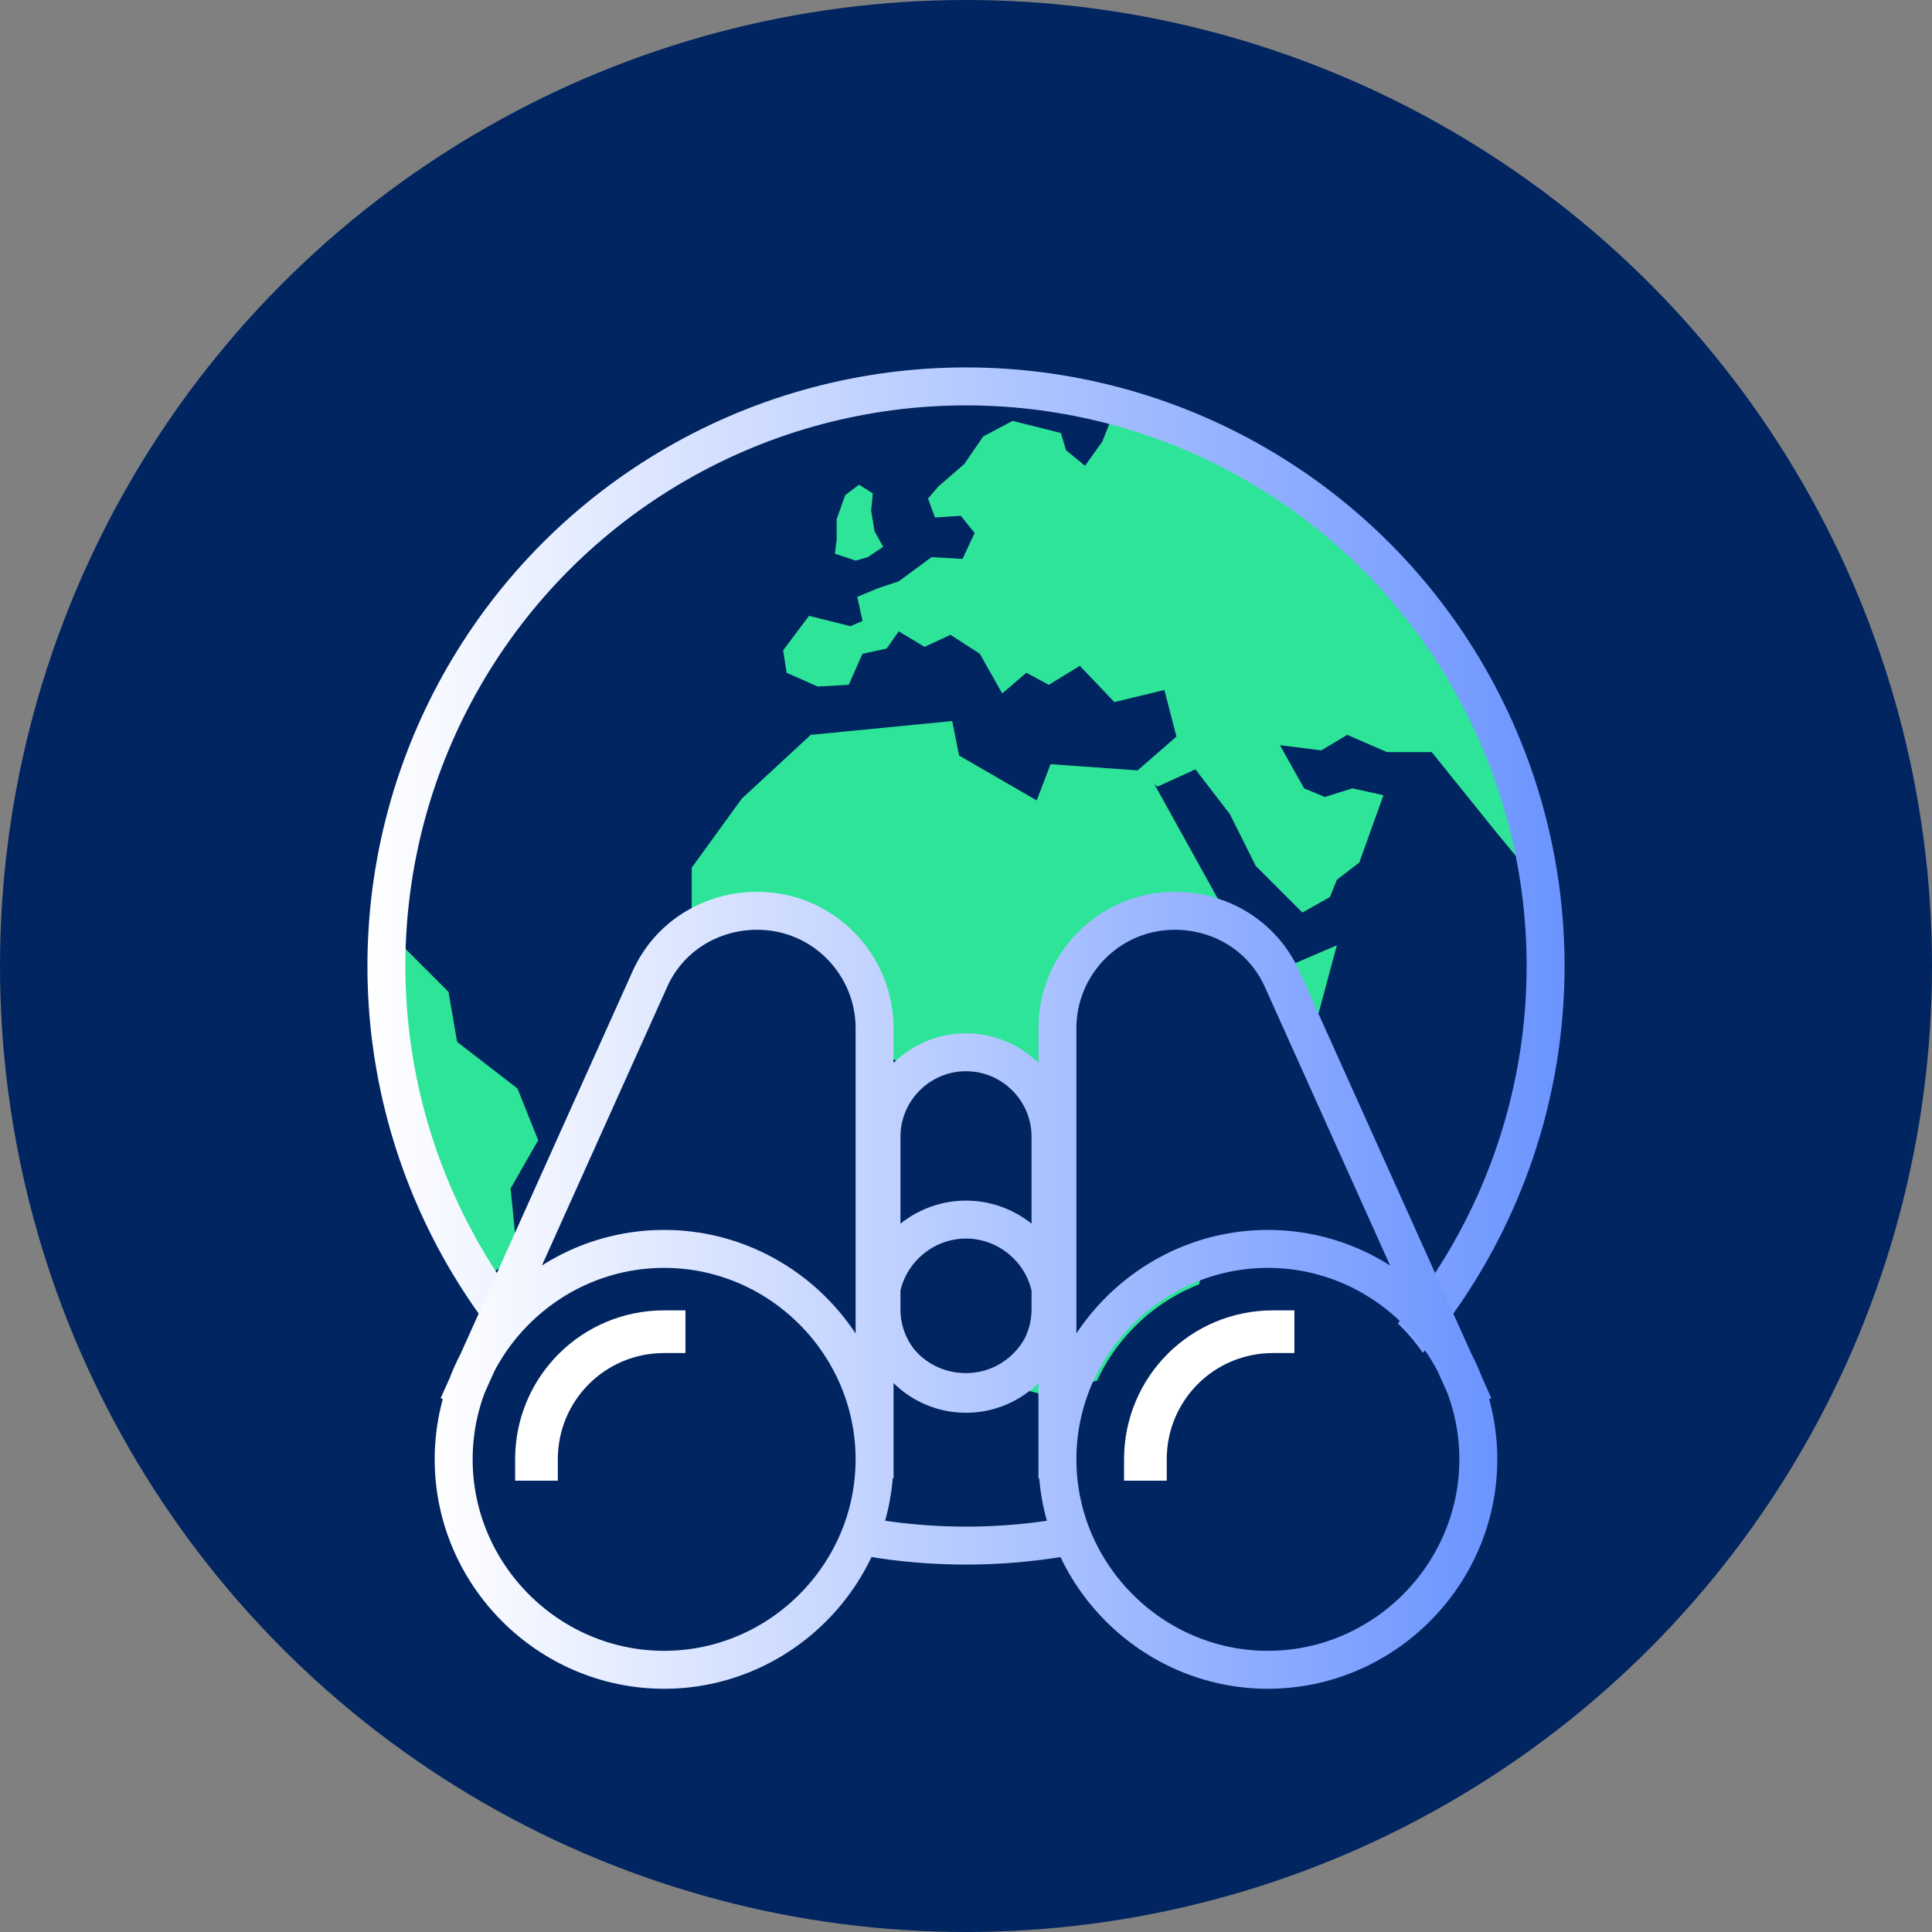 <!-- Generator: Adobe Illustrator 24.2.3, SVG Export Plug-In  -->
<svg version="1.1" xmlns="http://www.w3.org/2000/svg" xmlns:xlink="http://www.w3.org/1999/xlink" x="0px" y="0px" width="112px"
	 height="112px" viewBox="0 0 112 112" style="overflow:visible;enable-background:new 0 0 112 112;" xml:space="preserve">
<rect x="0" y="0" width="112" height="112" fill="#808080" stroke="none"/>
<style type="text/css">
	.st0{fill:#012560;}
	.st1{fill:#2DE498;}
	.st2{fill:none;stroke:url(#SVGID_1_);stroke-width:2.2;stroke-linecap:square;stroke-linejoin:round;stroke-miterlimit:10;}
	.st3{fill:#012560;stroke:url(#SVGID_2_);stroke-width:2.2;stroke-linecap:square;stroke-linejoin:round;stroke-miterlimit:10;}
	.st4{fill:none;stroke:#FFFFFF;stroke-width:2.474;stroke-linecap:square;stroke-linejoin:round;stroke-miterlimit:10;}
	.st5{fill:none;stroke:url(#SVGID_3_);stroke-width:2.2;stroke-linecap:square;stroke-linejoin:round;stroke-miterlimit:10;}
	.st6{fill:#012560;stroke:url(#SVGID_4_);stroke-width:2.2;stroke-linecap:square;stroke-linejoin:round;stroke-miterlimit:10;}
</style>
<defs>
</defs>
<g>
	<circle class="st0" cx="56" cy="56" r="56"/>
	<g>
		<polygon class="st1" points="55.2,41.8 47,42.6 43,46.3 40.1,50.3 40.1,56.2 43.9,61.4 47.2,62.1 50.9,61 54.6,62.7 54.2,65.6 
			57,70.3 55.8,73.8 58.3,78.7 59.1,80.5 60.7,80.9 64.7,79.7 69.2,75.9 69.7,73.6 72.3,71.2 72,65.9 74.3,61.4 76.1,60 77.5,54.8 
			74,56.3 70.6,52.1 66.5,44.7 60.9,44.3 60.1,46.4 55.6,43.8 		"/>
		<polygon class="st1" points="49.6,32.5 50.3,32.3 51.2,31.7 50.7,30.8 50.5,29.6 50.6,28.6 49.8,28.1 49,28.7 48.5,30.1 
			48.5,31.3 48.4,32.1 		"/>
		<path class="st1" d="M64.7,23.6l-0.8,2l-1,1.4l-1.1-0.9l-0.3-1l-2.8-0.7L57,25.3l-1.1,1.6l-1.5,1.3l-0.6,0.7l0.4,1.1l1.5-0.1
			l0.8,1l-0.7,1.5L54,32.3l-1.9,1.4l-1.2,0.4l-1.2,0.5L50,36l-0.7,0.3l-2.4-0.6l-1.5,2l0.2,1.3l1.8,0.8l1.8-0.1l0.8-1.8l1.4-0.3
			l0.7-1l1.5,0.9l1.5-0.7l1.7,1.1l1.3,2.3l1.4-1.2l1.3,0.7l1.8-1.1l2,2.1l2.9-0.7l0.7,2.7l-2.3,2l1.2,0.9l2.2-1l2,2.6l1.5,3l2.7,2.7
			l1.6-0.9l0.4-1l1.3-1l1.4-3.9l-1.8-0.4l-1.6,0.5l-1.2-0.5l-1.4-2.5l2.4,0.3l1.5-0.9l2.3,1l2.6,0l3.7,4.6l2.9,3.5
			C87.5,38.1,77.8,27.1,64.7,23.6z"/>
		<path class="st1" d="M28.8,75.7l-0.5-1.8l1.7-1l-0.4-4l1.6-2.8l-1.2-3l-3.5-2.7L26,57.5l-3.3-3.3l-0.2,0.1
			c-0.1,0.8-0.1,0.9-0.1,1.8C22.4,63.1,24.7,69.9,28.8,75.7z"/>
		<linearGradient id="SVGID_1_" gradientUnits="userSpaceOnUse" x1="21.346" y1="56" x2="90.654" y2="56">
			<stop  offset="0" style="stop-color:#FFFFFF"/>
			<stop  offset="1" style="stop-color:#6B94FF"/>
		</linearGradient>
		<circle class="st2" cx="56" cy="56" r="33.6"/>
	</g>
	<g>
		<linearGradient id="SVGID_2_" gradientUnits="userSpaceOnUse" x1="25.229" y1="74.78" x2="86.771" y2="74.78">
			<stop  offset="0" style="stop-color:#FFFFFF"/>
			<stop  offset="1" style="stop-color:#6B94FF"/>
		</linearGradient>
		<path class="st3" d="M73.5,72.4c6.7,0,12.2,5.5,12.2,12.2s-5.5,12.2-12.2,12.2c-6.7,0-12.2-5.5-12.2-12.2S66.8,72.4,73.5,72.4z
			 M27,80.5l10.7-23.8c1.1-2.4,3.5-3.9,6.2-3.9l0,0c3.8,0,6.8,3.1,6.8,6.8v25 M38.5,72.4c6.7,0,12.2,5.5,12.2,12.2
			s-5.5,12.2-12.2,12.2s-12.2-5.5-12.2-12.2S31.8,72.4,38.5,72.4z M85,80.5L74.3,56.7c-1.1-2.4-3.5-3.9-6.2-3.9l0,0
			c-3.8,0-6.8,3.1-6.8,6.8v25 M56,61L56,61c2.7,0,4.9,2.2,4.9,4.9v10c0,2.7-2.2,4.9-4.9,4.9l0,0c-2.7,0-4.9-2.2-4.9-4.9v-10
			C51.1,63.2,53.3,61,56,61z M56,70.7c2.7,0,5,2.2,5,5c0,2.7-2.2,5-5,5s-5-2.2-5-5C51,72.9,53.3,70.7,56,70.7z"/>
		<circle class="st0" cx="73.5" cy="84.6" r="10.9"/>
		<path class="st4" d="M38.5,77.2c-4.1,0-7.4,3.3-7.4,7.4c0,0,0,0,0,0"/>
		<path class="st4" d="M73.8,77.2c-4.1,0-7.4,3.3-7.4,7.4"/>
	</g>
</g>
</svg>
